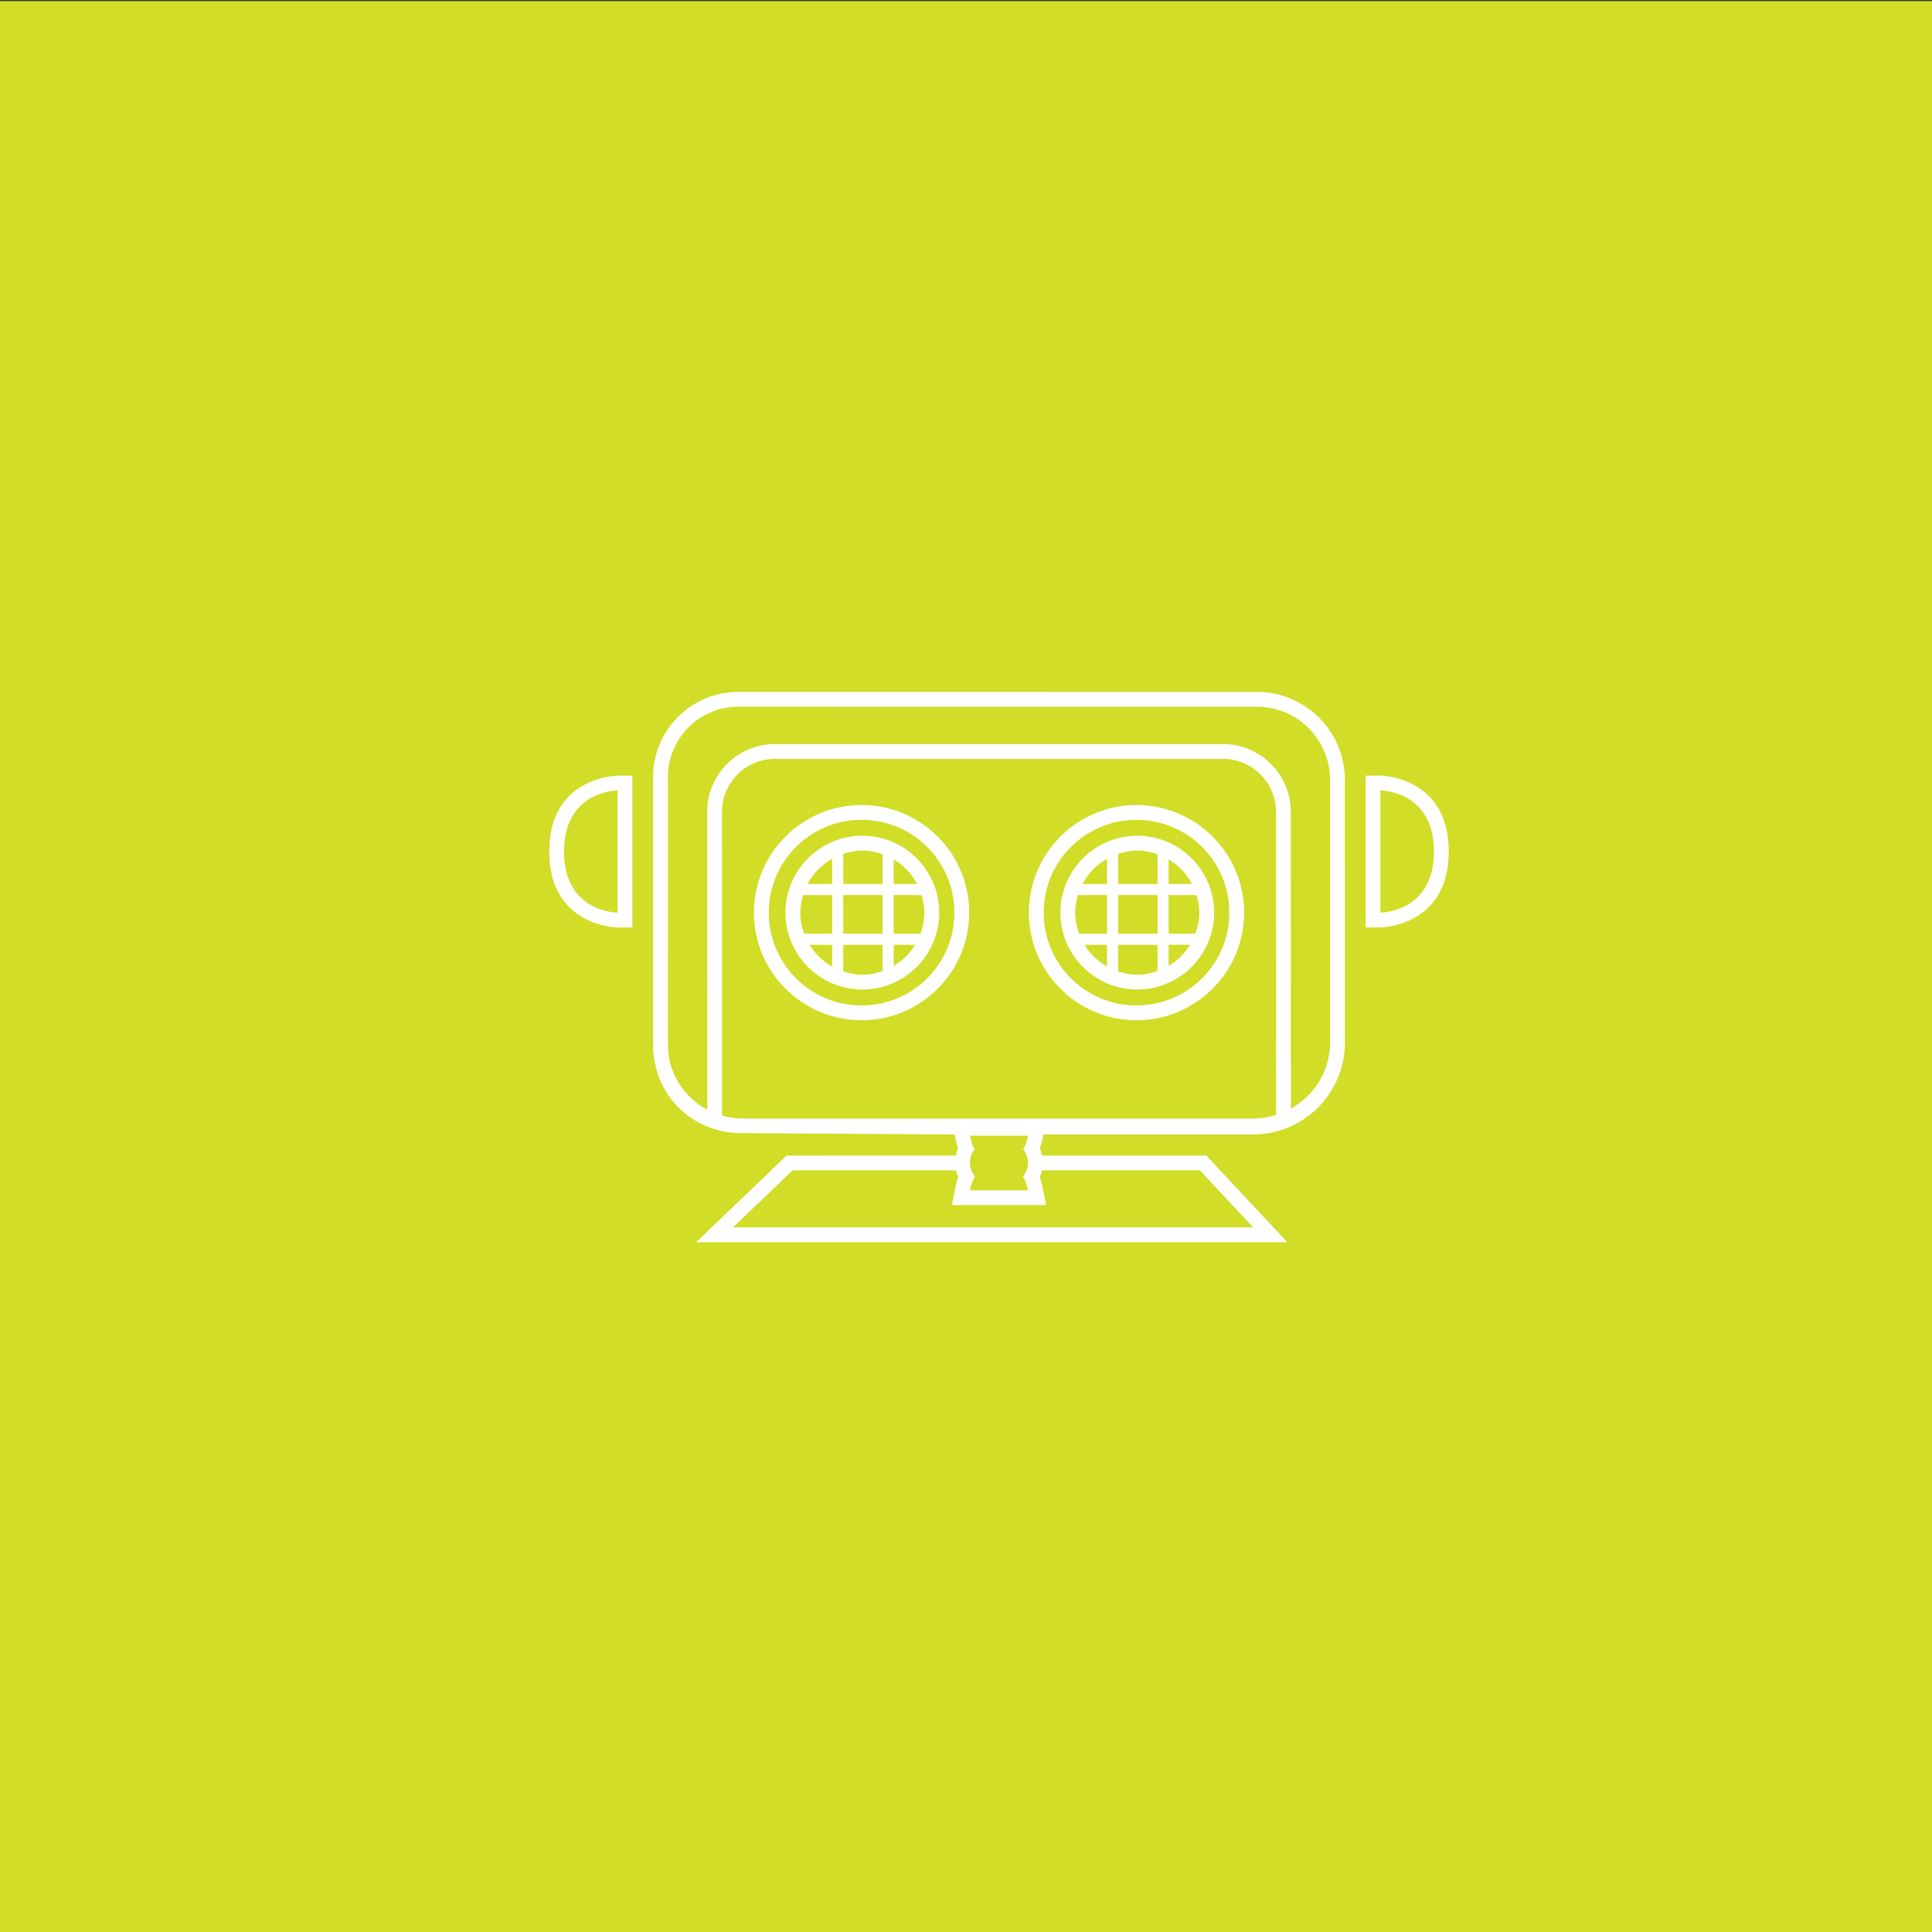 <?xml version="1.0" encoding="utf-8"?>
<!-- Generator: Adobe Illustrator 17.1.0, SVG Export Plug-In . SVG Version: 6.00 Build 0)  -->
<!DOCTYPE svg PUBLIC "-//W3C//DTD SVG 1.1//EN" "http://www.w3.org/Graphics/SVG/1.1/DTD/svg11.dtd">
<svg version="1.1" id="Layer_1" xmlns="http://www.w3.org/2000/svg" xmlns:xlink="http://www.w3.org/1999/xlink" x="0px" y="0px"
	 viewBox="0 0 216 216" enable-background="new 0 0 216 216" xml:space="preserve">
<rect x="0" y="0" width="216" height="216" fill="#333333" stroke="none"/>
<rect y="0.118" fill="#D1DD26" width="216" height="216"/>
<g>
	<path fill="#FFFFFF" d="M114.771,130.85L114.771,130.85c-0.103,0.261-0.249,0.491-0.426,0.68
		C114.521,131.341,114.668,131.111,114.771,130.85z"/>
	<path fill="#FFFFFF" d="M114.384,128.481c0.174,0.198,0.31,0.442,0.406,0.713h0C114.694,128.923,114.558,128.678,114.384,128.481z"
		/>
	<path fill="#FFFFFF" d="M114.585,131.93c0.143,0.324,0.249,0.723,0.304,0.953C114.834,132.653,114.728,132.254,114.585,131.93z"/>
	<path fill="#FFFFFF" d="M158.421,100.366c-0.526,0.5-1.105,0.85-1.657,1.096C157.317,101.216,157.895,100.866,158.421,100.366z"/>
	<path fill="#FFFFFF" d="M158.927,90.592c0.804,1.009,1.388,2.476,1.388,4.611c0,2.135-0.584,3.602-1.388,4.611
		c0.804-1.009,1.388-2.476,1.388-4.611C160.315,93.068,159.731,91.601,158.927,90.592z"/>
	<path fill="#FFFFFF" d="M156.764,101.461c-0.552,0.245-1.078,0.385-1.499,0.465C155.686,101.847,156.212,101.707,156.764,101.461z"
		/>
	<path fill="#FFFFFF" d="M156.764,88.944c0.552,0.245,1.131,0.595,1.657,1.096C157.895,89.539,157.317,89.189,156.764,88.944z"/>
	<path fill="#FFFFFF" d="M114.892,127.155c-0.051,0.224-0.15,0.613-0.283,0.931C114.743,127.768,114.842,127.379,114.892,127.155z"
		/>
	<path fill="#FFFFFF" d="M155.265,88.479c0.421,0.08,0.947,0.22,1.499,0.465C156.212,88.699,155.686,88.559,155.265,88.479z"/>
	<path fill="#FFFFFF" d="M140.541,77.362l-57.996-0.006c-2.546,0-4.939,0.992-6.74,2.792c-1.8,1.8-2.791,4.194-2.79,6.74
		l0.004,29.939c0,5.552,4.33,9.857,9.85,9.857l23.863,0.151l0.086,0.448c0.055,0.289,0.149,0.698,0.295,1.112
		c-0.109,0.255-0.19,0.523-0.244,0.799H87.946l-10.12,9.685h66.103l-9.07-9.685h-18.351c-0.055-0.276-0.135-0.544-0.244-0.799
		c0.146-0.414,0.24-0.822,0.295-1.112l0.086-0.448h23.465c5.705,0,10.252-4.664,10.252-10.263l-0.003-29.394
		C150.356,81.765,145.951,77.362,140.541,77.362z M140.109,137.223H81.953l6.658-6.373h18.27c0.058,0.267,0.14,0.525,0.25,0.771
		c-0.153,0.418-0.252,0.829-0.311,1.123l-0.4,1.984h2.024h6.488h2.024l-0.4-1.984c-0.059-0.294-0.158-0.705-0.311-1.123
		c0.11-0.246,0.192-0.504,0.25-0.771h17.647L140.109,137.223z M114.931,129.989c0,0.311-0.059,0.602-0.161,0.861h0
		c-0.103,0.261-0.249,0.491-0.426,0.68c0.088,0.094,0.169,0.238,0.24,0.4c0.143,0.324,0.249,0.723,0.304,0.953
		c0.027,0.115,0.042,0.188,0.042,0.188h-6.488c0,0,0.092-0.455,0.246-0.888c0.093-0.26,0.208-0.512,0.34-0.653
		c-0.176-0.188-0.323-0.418-0.425-0.678c-0.103-0.26-0.161-0.551-0.161-0.863c0-0.603,0.217-1.133,0.548-1.509
		c-0.331-0.376-0.548-1.508-0.548-1.508h6.488c0,0-0.014,0.071-0.039,0.183c-0.051,0.224-0.15,0.613-0.283,0.931
		c-0.067,0.159-0.143,0.3-0.225,0.394c0.174,0.198,0.31,0.442,0.406,0.713h0C114.876,129.438,114.931,129.703,114.931,129.989z
		 M140.224,125.054H82.902c-0.757,0-1.476-0.136-2.173-0.328l-0.011-33.956c0-3.268,2.659-5.928,5.928-5.928h50.084
		c3.268,0,5.927,2.659,5.927,5.928l0.011,33.883C141.888,124.888,141.079,125.054,140.224,125.054z M144.313,90.769
		c0-4.182-3.402-7.584-7.583-7.584H86.646c-4.182,0-7.584,3.403-7.584,7.584l0.01,33.294c-2.601-1.383-4.397-4.09-4.397-7.236
		l-0.004-29.939c0-2.104,0.819-4.081,2.306-5.569c1.487-1.487,3.465-2.307,5.569-2.307l57.995,0.006
		c4.499,0,8.159,3.661,8.161,8.159l0.003,29.394c0,3.182-1.782,5.927-4.381,7.378L144.313,90.769z"/>
	<path fill="#FFFFFF" d="M61.402,95.203c0,8.39,7.565,8.487,7.642,8.487H70.7v-1.656V88.372v-1.656h-1.656
		C68.968,86.716,61.402,86.813,61.402,95.203z M69.044,102.033c0,0-0.374,0-0.935-0.107c-0.421-0.08-0.947-0.22-1.499-0.465
		c-0.184-0.082-0.371-0.175-0.558-0.282c-0.374-0.213-0.748-0.48-1.099-0.814c-0.175-0.167-0.345-0.35-0.506-0.552
		c-0.804-1.009-1.388-2.476-1.388-4.611c0-2.135,0.584-3.602,1.388-4.611c0.161-0.202,0.33-0.385,0.506-0.552
		c0.351-0.334,0.725-0.6,1.099-0.814c0.187-0.107,0.374-0.2,0.558-0.282c0.552-0.245,1.078-0.385,1.499-0.465
		c0.561-0.107,0.935-0.107,0.935-0.107V102.033z"/>
	<path fill="#FFFFFF" d="M154.33,86.716h-1.656v1.656v13.661v1.656h1.656c0.076,0,7.642-0.097,7.642-8.487
		C161.972,86.813,154.406,86.716,154.33,86.716z M158.927,99.814c-0.161,0.202-0.33,0.385-0.506,0.552
		c-0.526,0.5-1.105,0.85-1.657,1.096c-0.552,0.245-1.078,0.385-1.499,0.465c-0.561,0.107-0.935,0.107-0.935,0.107V88.372
		c0,0,0.374,0,0.935,0.107c0.421,0.08,0.947,0.22,1.499,0.465c0.552,0.245,1.131,0.595,1.657,1.096
		c0.175,0.167,0.345,0.35,0.506,0.552c0.804,1.009,1.388,2.476,1.388,4.611C160.315,97.337,159.731,98.805,158.927,99.814z"/>
	<path fill="#FFFFFF" d="M127.061,90c-6.636,0-12.034,5.398-12.034,12.034c0,6.636,5.398,12.034,12.034,12.034
		c6.636,0,12.034-5.398,12.034-12.034C139.095,95.398,133.696,90,127.061,90z M127.061,112.411c-5.731,0-10.377-4.646-10.377-10.377
		c0-5.731,4.646-10.377,10.377-10.377s10.377,4.646,10.377,10.377C137.438,107.765,132.792,112.411,127.061,112.411z"/>
	<path fill="#FFFFFF" d="M127.145,93.438c-4.74,0-8.595,3.856-8.595,8.595c0,4.74,3.856,8.596,8.595,8.596s8.596-3.856,8.596-8.596
		C135.741,97.294,131.885,93.438,127.145,93.438z M133.261,98.825h-2.608v-2.744C131.761,96.736,132.659,97.683,133.261,98.825z
		 M129.411,98.825h-4.398v-3.36c0.676-0.22,1.384-0.37,2.133-0.37c0.797,0,1.552,0.163,2.265,0.411V98.825z M129.411,100.067v4.321
		h-4.398v-4.321H129.411z M123.77,96.009v2.816h-2.74C121.655,97.639,122.604,96.665,123.77,96.009z M123.77,100.067v4.321h-3.124
		c-0.269-0.739-0.439-1.524-0.439-2.354c0-0.687,0.131-1.339,0.318-1.966H123.77z M123.77,105.63v2.429
		c-1.038-0.584-1.909-1.414-2.529-2.429H123.77z M125.012,108.603v-2.972h4.398v2.931c-0.714,0.249-1.468,0.411-2.265,0.411
		C126.396,108.973,125.688,108.823,125.012,108.603z M130.653,107.987v-2.357h2.397
		C132.456,106.602,131.634,107.406,130.653,107.987z M134.085,102.033c0,0.83-0.171,1.616-0.439,2.354h-2.993v-4.321h3.113
		C133.953,100.695,134.085,101.346,134.085,102.033z"/>
	<path fill="#FFFFFF" d="M96.325,90c-6.636,0-12.034,5.398-12.034,12.034c0,6.636,5.398,12.034,12.034,12.034
		c6.636,0,12.034-5.398,12.034-12.034C108.359,95.398,102.961,90,96.325,90z M99.411,111.944c-0.325,0.101-0.657,0.187-0.995,0.256
		c-0.676,0.138-1.375,0.211-2.091,0.211c-0.716,0-1.416-0.073-2.091-0.211c-0.338-0.069-0.67-0.155-0.995-0.256
		c-4.224-1.314-7.291-5.254-7.291-9.911c0-4.657,3.067-8.597,7.291-9.911c0.325-0.101,0.657-0.187,0.995-0.256
		c0.676-0.138,1.375-0.211,2.091-0.211c0.716,0,1.416,0.073,2.091,0.211c0.338,0.069,0.669,0.155,0.995,0.256
		c4.224,1.314,7.292,5.254,7.292,9.911C106.703,106.69,103.636,110.63,99.411,111.944z"/>
	<path fill="#FFFFFF" d="M105.005,102.033c0-4.74-3.856-8.595-8.595-8.595c-4.74,0-8.596,3.856-8.596,8.595
		c0,4.74,3.856,8.596,8.596,8.596C101.149,110.629,105.005,106.773,105.005,102.033z M103.348,102.033
		c0,0.83-0.171,1.616-0.439,2.354h-2.992v-4.321h3.112C103.217,100.695,103.348,101.346,103.348,102.033z M98.675,104.388h-4.398
		v-4.321h4.398V104.388z M99.918,98.825v-2.744c1.107,0.655,2.006,1.603,2.607,2.744H99.918z M98.675,95.506v3.319h-4.398v-3.36
		c0.676-0.22,1.384-0.37,2.133-0.37C97.207,95.095,97.961,95.257,98.675,95.506z M93.035,96.008v2.816h-2.741
		C90.919,97.639,91.868,96.665,93.035,96.008z M93.035,100.067v4.321h-3.125c-0.269-0.739-0.439-1.524-0.439-2.354
		c0-0.687,0.131-1.339,0.318-1.966H93.035z M93.035,105.63v2.429c-1.039-0.584-1.909-1.414-2.53-2.429H93.035z M94.277,105.63h4.398
		v2.931c-0.714,0.249-1.468,0.412-2.265,0.412c-0.749,0-1.457-0.15-2.133-0.37V105.63z M99.918,107.987v-2.356h2.397
		C101.72,106.602,100.899,107.406,99.918,107.987z"/>
</g>
</svg>
